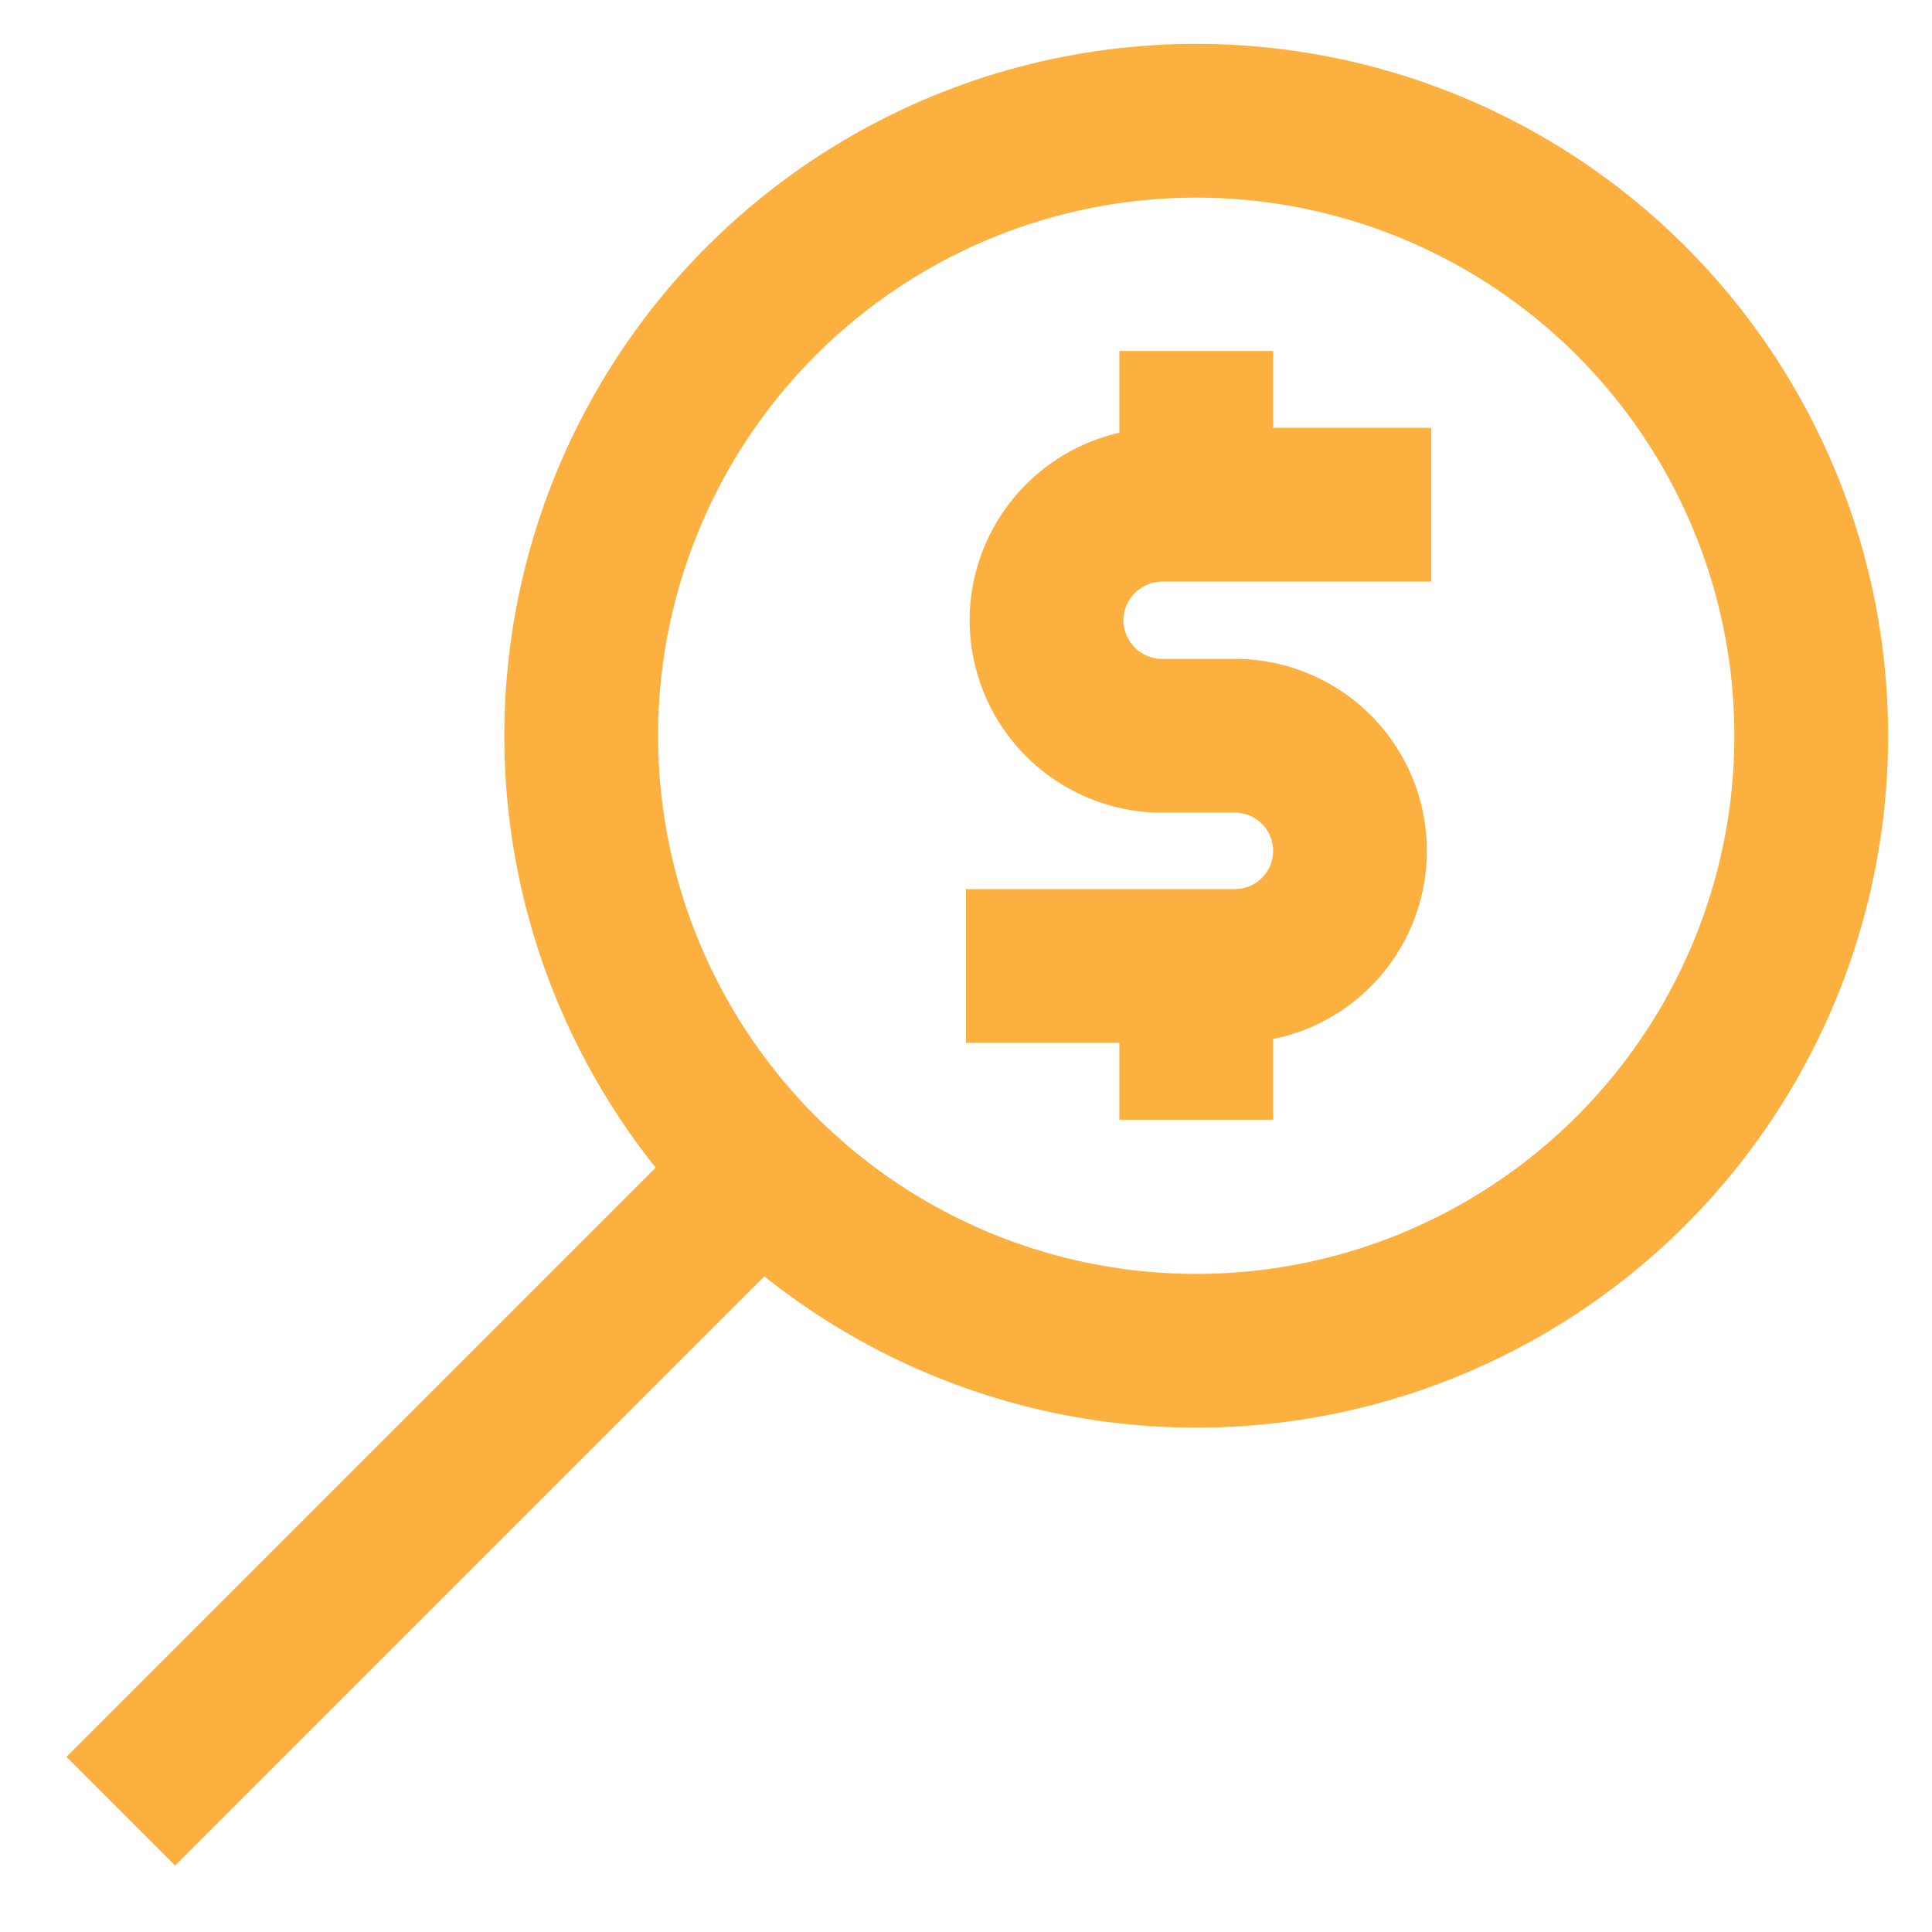<!DOCTYPE svg PUBLIC "-//W3C//DTD SVG 1.1//EN" "http://www.w3.org/Graphics/SVG/1.1/DTD/svg11.dtd">
<!-- Uploaded to: SVG Repo, www.svgrepo.com, Transformed by: SVG Repo Mixer Tools -->
<svg width="800px" height="800px" viewBox="0 0 24 24" id="Layer_1" data-name="Layer 1" xmlns="http://www.w3.org/2000/svg" fill="#FCB040" stroke="#FCB040">
<g id="SVGRepo_bgCarrier" stroke-width="0"/>
<g id="SVGRepo_tracerCarrier" stroke-linecap="round" stroke-linejoin="round"/>
<g id="SVGRepo_iconCarrier">
<defs>
<style>.cls-1{fill:none;stroke:#FCB040;stroke-miterlimit:10;stroke-width:1.91px;}</style>
</defs>
<circle class="cls-1" cx="14.86" cy="9.14" r="7.64"/>
<line class="cls-1" x1="1.5" y1="22.5" x2="9.14" y2="14.86"/>
<path class="cls-1" d="M12,12h3.34a1.43,1.43,0,0,0,1.43-1.43h0a1.43,1.43,0,0,0-1.43-1.43h-.95A1.44,1.44,0,0,1,13,7.7h0a1.44,1.44,0,0,1,1.44-1.43h3.34"/>
<line class="cls-1" x1="14.86" y1="4.36" x2="14.86" y2="6.27"/>
<line class="cls-1" x1="14.86" y1="12" x2="14.86" y2="13.91"/>
</g>
</svg>